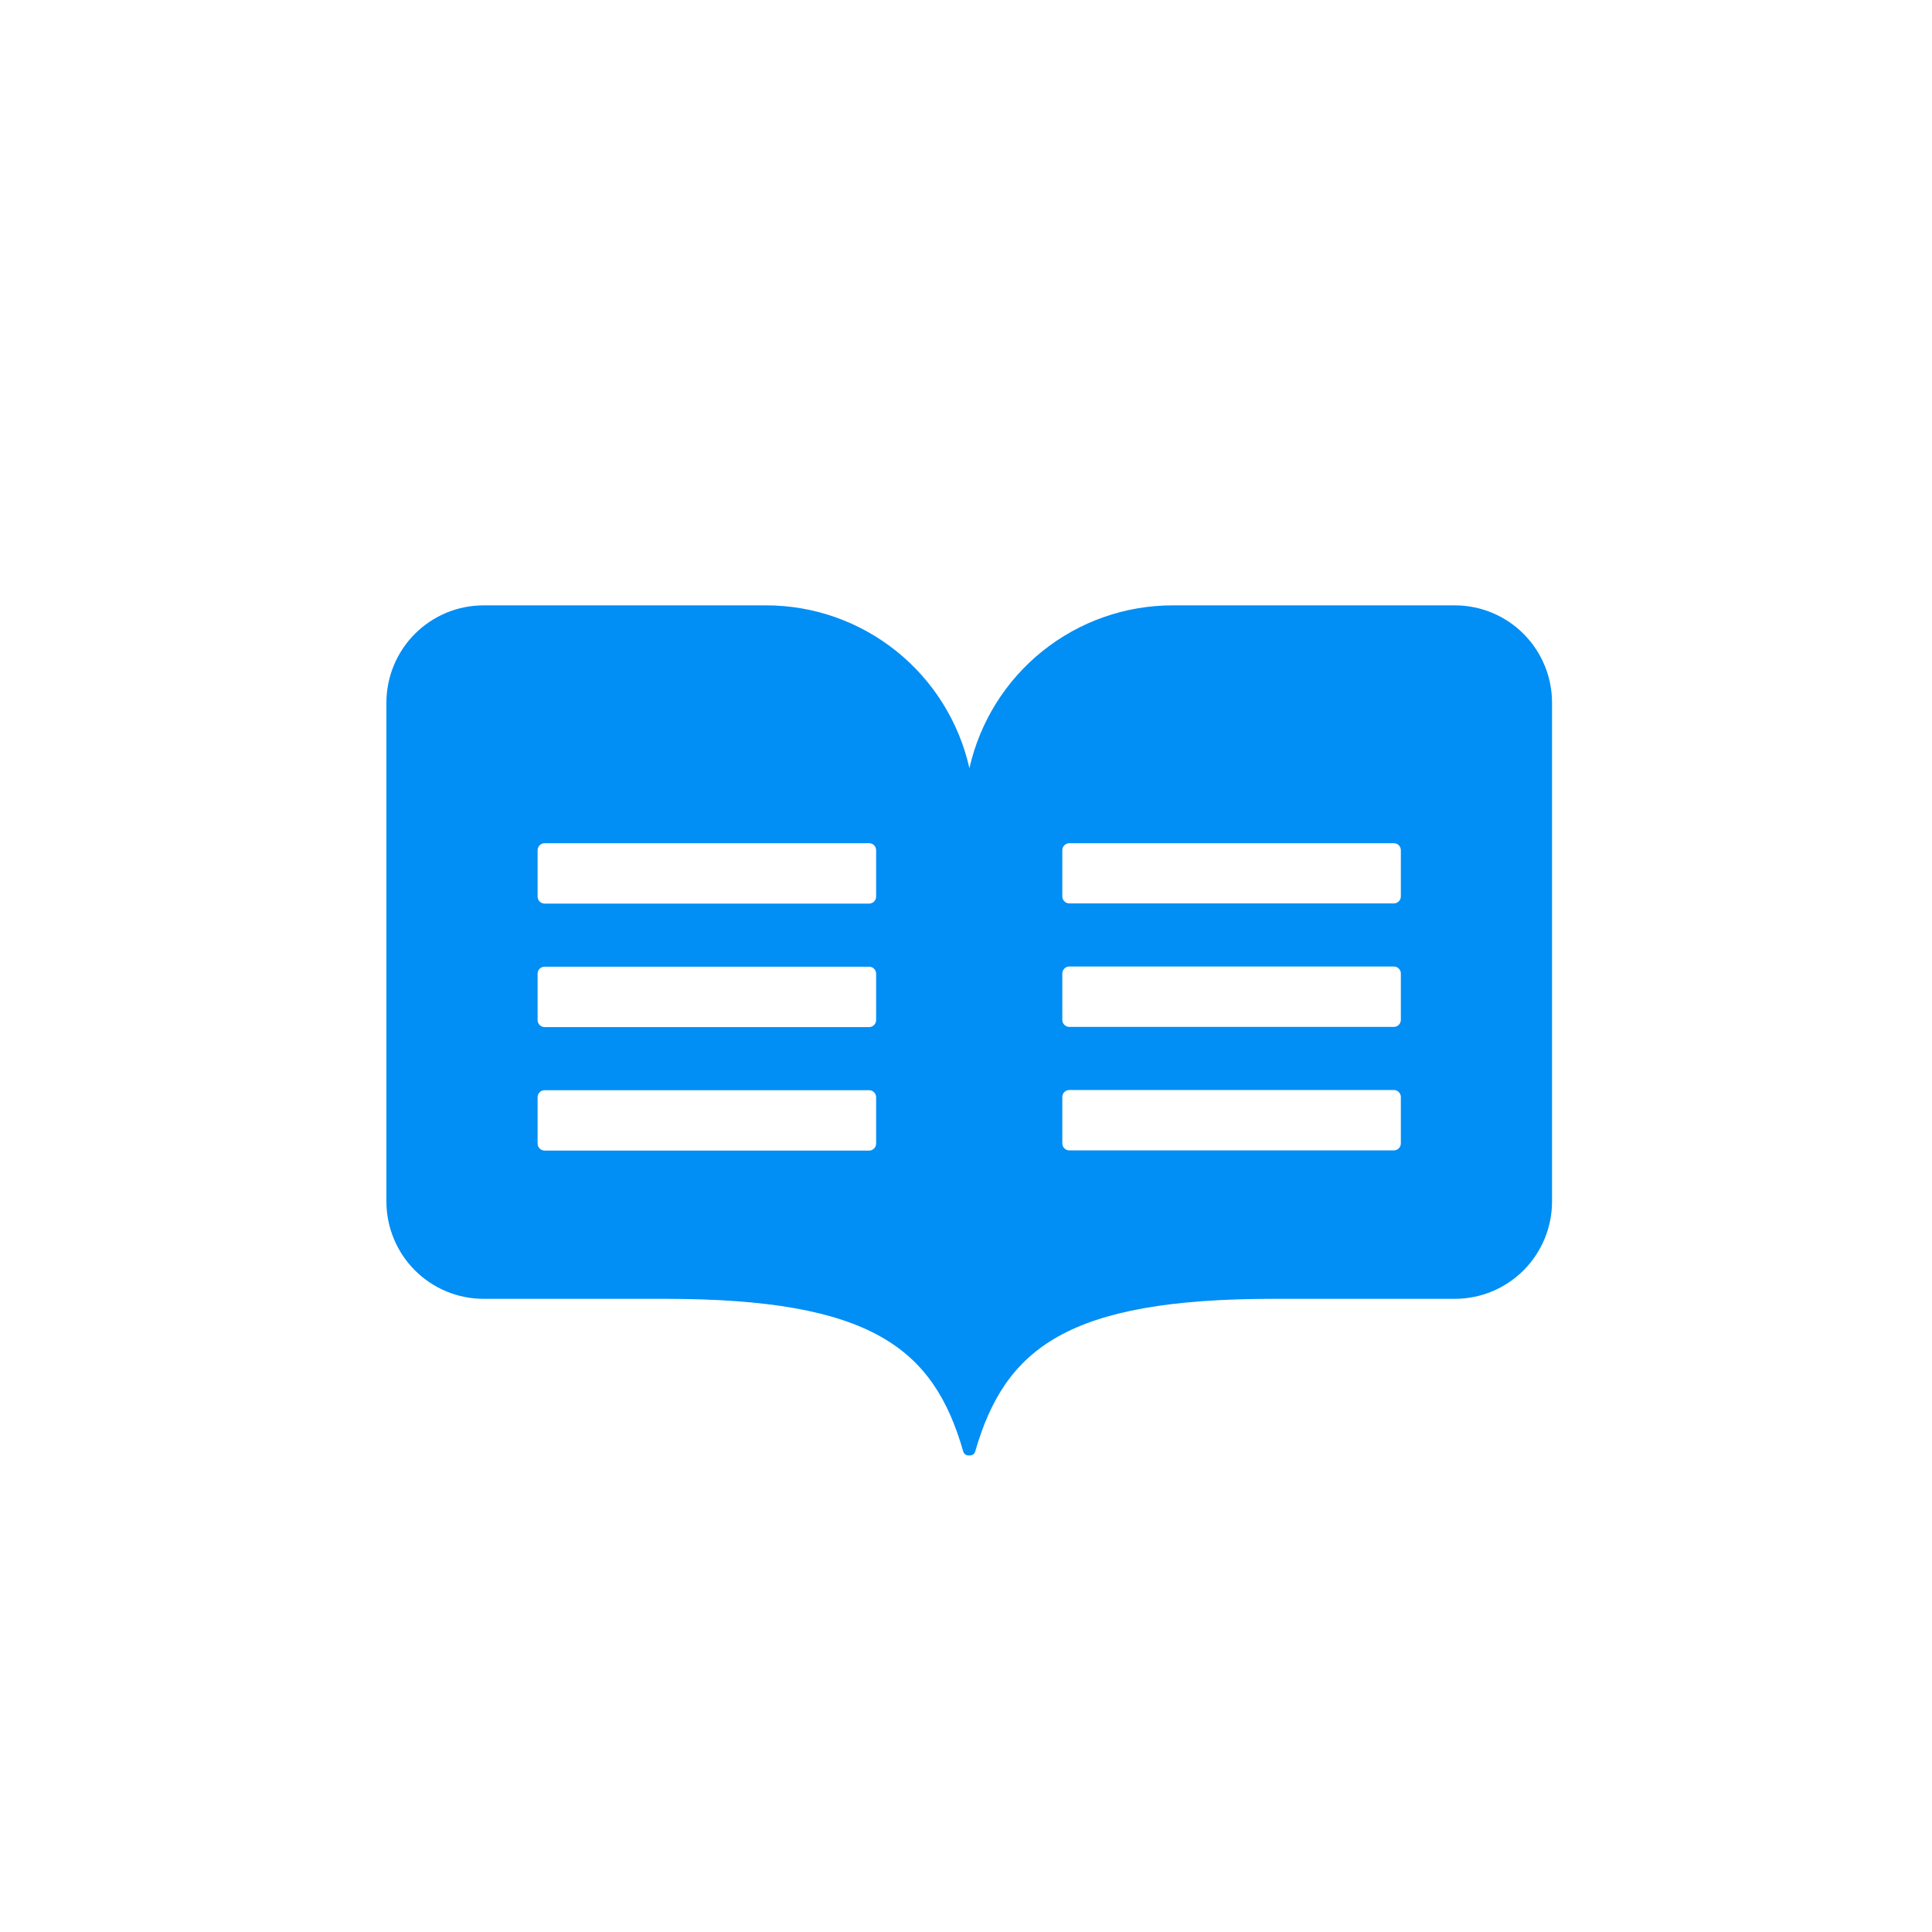 <svg width="300" height="300" viewBox="0 0 300 300" fill="none" xmlns="http://www.w3.org/2000/svg">
<path d="M226.002 94H182.095C174.752 93.998 167.626 96.5 161.889 101.096C156.153 105.691 152.147 112.107 150.53 119.287C148.914 112.107 144.908 105.691 139.171 101.096C133.435 96.5 126.309 93.998 118.965 94H75.088C71.087 94 67.249 95.593 64.419 98.43C61.59 101.266 60 105.113 60 109.124V186.557C60 190.568 61.59 194.415 64.419 197.251C67.249 200.087 71.087 201.681 75.088 201.681H103.274C135.382 201.681 144.978 209.424 149.565 225.364C149.612 225.551 149.722 225.715 149.876 225.831C150.029 225.946 150.218 226.006 150.41 226H150.591C150.782 226.006 150.971 225.946 151.124 225.831C151.278 225.715 151.388 225.551 151.435 225.364C156.053 209.424 165.649 201.681 197.727 201.681H225.912C229.913 201.681 233.751 200.087 236.581 197.251C239.41 194.415 241 190.568 241 186.557V109.124C241 105.128 239.423 101.295 236.613 98.462C233.803 95.628 229.988 94.024 226.002 94ZM136.045 177.574C136.045 177.716 136.017 177.858 135.963 177.99C135.908 178.122 135.828 178.242 135.727 178.343C135.626 178.445 135.507 178.525 135.375 178.58C135.243 178.634 135.102 178.662 134.959 178.662H84.564C84.421 178.662 84.28 178.634 84.148 178.58C84.016 178.525 83.897 178.445 83.796 178.343C83.695 178.242 83.615 178.122 83.56 177.99C83.505 177.858 83.478 177.716 83.478 177.574V170.375C83.478 170.232 83.505 170.09 83.56 169.958C83.615 169.826 83.695 169.706 83.796 169.605C83.897 169.504 84.016 169.423 84.148 169.369C84.28 169.314 84.421 169.286 84.564 169.286H134.959C135.102 169.286 135.243 169.314 135.375 169.369C135.507 169.423 135.626 169.504 135.727 169.605C135.828 169.706 135.908 169.826 135.963 169.958C136.017 170.09 136.045 170.232 136.045 170.375V177.574ZM136.045 158.397C136.045 158.685 135.931 158.962 135.727 159.167C135.523 159.371 135.247 159.486 134.959 159.486H84.564C84.276 159.486 83.999 159.371 83.796 159.167C83.592 158.962 83.478 158.685 83.478 158.397V151.198C83.478 150.909 83.592 150.632 83.796 150.428C83.999 150.224 84.276 150.109 84.564 150.109H134.959C135.247 150.109 135.523 150.224 135.727 150.428C135.931 150.632 136.045 150.909 136.045 151.198V158.397ZM136.045 139.22C136.045 139.509 135.931 139.786 135.727 139.99C135.523 140.194 135.247 140.309 134.959 140.309H84.564C84.276 140.309 83.999 140.194 83.796 139.99C83.592 139.786 83.478 139.509 83.478 139.22V132.021C83.478 131.732 83.592 131.455 83.796 131.251C83.999 131.047 84.276 130.932 84.564 130.932H134.959C135.247 130.932 135.523 131.047 135.727 131.251C135.931 131.455 136.045 131.732 136.045 132.021V139.22ZM217.523 177.543C217.523 177.686 217.494 177.828 217.44 177.96C217.385 178.092 217.305 178.212 217.204 178.313C217.103 178.414 216.984 178.495 216.852 178.549C216.72 178.604 216.579 178.632 216.436 178.632H166.041C165.898 178.632 165.757 178.604 165.625 178.549C165.494 178.495 165.374 178.414 165.273 178.313C165.172 178.212 165.092 178.092 165.037 177.96C164.983 177.828 164.955 177.686 164.955 177.543V170.344C164.955 170.201 164.983 170.06 165.037 169.928C165.092 169.796 165.172 169.676 165.273 169.574C165.374 169.473 165.494 169.393 165.625 169.338C165.757 169.284 165.898 169.255 166.041 169.255H216.436C216.579 169.255 216.72 169.284 216.852 169.338C216.984 169.393 217.103 169.473 217.204 169.574C217.305 169.676 217.385 169.796 217.44 169.928C217.494 170.06 217.523 170.201 217.523 170.344V177.543ZM217.523 158.366C217.523 158.655 217.408 158.932 217.204 159.136C217.001 159.341 216.724 159.455 216.436 159.455H166.041C165.753 159.455 165.477 159.341 165.273 159.136C165.069 158.932 164.955 158.655 164.955 158.366V151.168C164.955 150.879 165.069 150.602 165.273 150.398C165.477 150.193 165.753 150.079 166.041 150.079H216.436C216.724 150.079 217.001 150.193 217.204 150.398C217.408 150.602 217.523 150.879 217.523 151.168V158.366ZM217.523 139.19C217.523 139.478 217.408 139.755 217.204 139.96C217.001 140.164 216.724 140.278 216.436 140.278H166.041C165.753 140.278 165.477 140.164 165.273 139.96C165.069 139.755 164.955 139.478 164.955 139.19V132.021C164.955 131.732 165.069 131.455 165.273 131.251C165.477 131.047 165.753 130.932 166.041 130.932H216.436C216.724 130.932 217.001 131.047 217.204 131.251C217.408 131.455 217.523 131.732 217.523 132.021V139.22V139.19Z" fill="#018EF5"/>
</svg>
